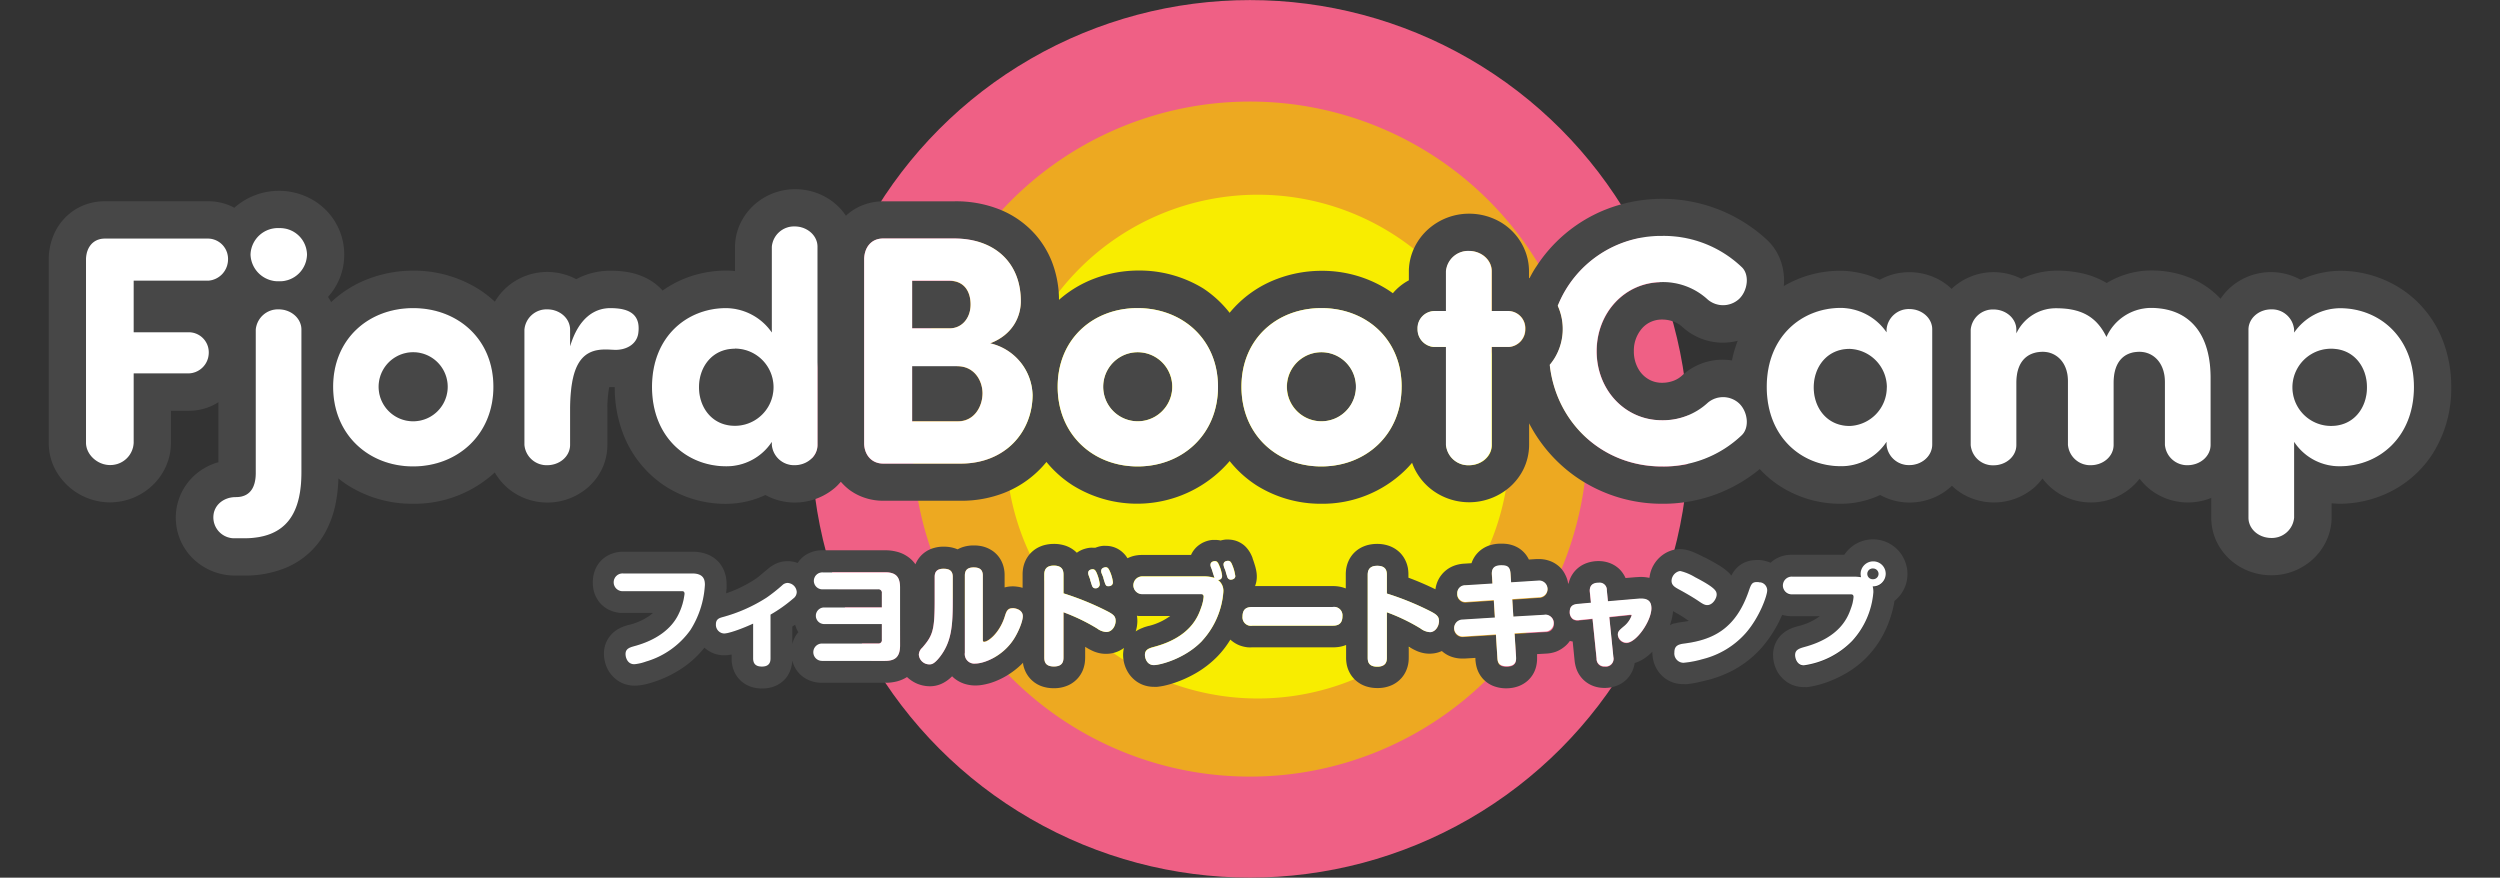 <svg id="materials" xmlns="http://www.w3.org/2000/svg" viewBox="0 0 615.37 216.04"><rect x="0" y="0" width="615.37" height="216.04" fill="#333333" stroke="none"/><defs><style>.cls-1{fill:#ef6085;}.cls-2{fill:#eda921;}.cls-3{fill:#f8ed00;}.cls-4{fill:#474747;}.cls-5{fill:#fff;}</style></defs><title>logo-lg</title><circle class="cls-1" cx="307.68" cy="108.02" r="108"/><path class="cls-2" d="M390.75,108A83.08,83.08,0,1,1,307.67,25h0A83.07,83.07,0,0,1,390.75,108Z"/><path class="cls-3" d="M371.58,109.93a62,62,0,1,1-62-62h0A62,62,0,0,1,371.58,109.93Z"/><path class="cls-4" d="M582.62,95.36c0,5-3.21,9.49-8.84,9.49a9.49,9.49,0,0,1,0-19C579.41,85.88,582.62,90.38,582.62,95.36Zm20.75-.08A30,30,0,0,1,598.59,112a26.52,26.52,0,0,1-12.37,10A27.92,27.92,0,0,1,576,124c-.7,0-1.39-.06-2.08-.12v3.84a13.76,13.76,0,0,1-1.47,5.77,14.31,14.31,0,0,1-3.36,4.35,15,15,0,0,1-10,3.76,15.29,15.29,0,0,1-7.77-2.1,14.32,14.32,0,0,1-5.66-6.1,13.57,13.57,0,0,1-1.36-5.95v-4.89a15.4,15.4,0,0,1-5.77,1.12,15.06,15.06,0,0,1-7.81-2.18,14.87,14.87,0,0,1-4.06-3.66,15.19,15.19,0,0,1-19.81,3.66,14.77,14.77,0,0,1-4.1-3.72,14.3,14.3,0,0,1-2,2.2,15.23,15.23,0,0,1-17.8,1.52,14.44,14.44,0,0,1-2.49-1.93L480,120a15.2,15.2,0,0,1-10,3.7,14.94,14.94,0,0,1-7.2-1.86A22.9,22.9,0,0,1,453.1,124a27.35,27.35,0,0,1-15-4.37,26,26,0,0,1-4.94-4.17A37.28,37.28,0,0,1,409.07,124a36.89,36.89,0,0,1-14.62-3,36.29,36.29,0,0,1-11.8-8.11,36.7,36.7,0,0,1-6.26-8.69v5.28a13.85,13.85,0,0,1-1.36,5.95,14.28,14.28,0,0,1-3.45,4.5,15.24,15.24,0,0,1-17.81,1.52,14.58,14.58,0,0,1-5.51-5.93,13.64,13.64,0,0,1-.68-1.61,24.83,24.83,0,0,1-2,2.12A29.16,29.16,0,0,1,325.27,124a29.66,29.66,0,0,1-15.95-4.51,27.43,27.43,0,0,1-6.64-6,30,30,0,0,1-38.59,6,27.33,27.33,0,0,1-6.51-5.78,25.33,25.33,0,0,1-10.26,7.55,28.89,28.89,0,0,1-10.83,2H217.37a14.18,14.18,0,0,1-4.36-.68,13.58,13.58,0,0,1-3.93-2,14.23,14.23,0,0,1-2.11-2A15,15,0,0,1,205.6,120a15.2,15.2,0,0,1-10,3.7,15,15,0,0,1-7.2-1.86,22.9,22.9,0,0,1-9.68,2.18,27.35,27.35,0,0,1-15-4.37A26.86,26.86,0,0,1,153.47,107a31.53,31.53,0,0,1-2.15-11.7c-.51,0-1,0-1.36,0a4.16,4.16,0,0,0-.08.43,29.7,29.7,0,0,0-.38,4.69v9.13a13.57,13.57,0,0,1-1.36,5.95,14,14,0,0,1-3.45,4.5,15.23,15.23,0,0,1-17.8,1.52,14.62,14.62,0,0,1-5.1-5.23A29.18,29.18,0,0,1,101.68,124a29.63,29.63,0,0,1-16-4.51c-.82-.53-1.61-1.11-2.38-1.72a38,38,0,0,1-.65,6,25,25,0,0,1-2.65,7.39,19.88,19.88,0,0,1-3.39,4.45,19.63,19.63,0,0,1-6.42,4.22,26.43,26.43,0,0,1-10.18,1.84H57.81a14.67,14.67,0,0,1-7.87-2.27A14.08,14.08,0,0,1,48,116.9a14.68,14.68,0,0,1,5.76-3.13V99a15.37,15.37,0,0,1-1.49.83,13.49,13.49,0,0,1-5.72,1.28H42.08V109a14.3,14.3,0,0,1-1.3,5.94,14.69,14.69,0,0,1-3.34,4.62A15.24,15.24,0,0,1,27,123.66a15.33,15.33,0,0,1-13.65-8.59A14,14,0,0,1,12,109V63.43a15.75,15.75,0,0,1,1.08-5.28,13.77,13.77,0,0,1,3.39-5,13.5,13.5,0,0,1,3.66-2.43,14,14,0,0,1,5.71-1.18H51.31A13.56,13.56,0,0,1,57,50.79c.23.1.45.23.68.35a16.57,16.57,0,0,1,19.73-1.68,15.59,15.59,0,0,1,6,6.91,15.42,15.42,0,0,1,1.32,6.29,15.4,15.4,0,0,1-4,10.43,13.54,13.54,0,0,1,.79,1.27,27.66,27.66,0,0,1,9.22-5.74,30.89,30.89,0,0,1,10.93-2,30.06,30.06,0,0,1,15.88,4.39,26.73,26.73,0,0,1,4.26,3.26,14.52,14.52,0,0,1,2.91-3.56,15.11,15.11,0,0,1,10-3.77,15.43,15.43,0,0,1,7.13,1.78,16.85,16.85,0,0,1,2.43-1.08,17.82,17.82,0,0,1,6-1,24.49,24.49,0,0,1,4,.3,16.46,16.46,0,0,1,5,1.62,13.59,13.59,0,0,1,3.61,2.72l.2.25a26.18,26.18,0,0,1,5.51-3,27.79,27.79,0,0,1,10.24-1.93,18.88,18.88,0,0,1,2.08.13V60.46a13.8,13.8,0,0,1,1.47-5.78,14.56,14.56,0,0,1,3.36-4.35,15.08,15.08,0,0,1,10-3.76,15.34,15.34,0,0,1,7.78,2.11,14.4,14.4,0,0,1,4.69,4.42,13,13,0,0,1,3.59-2.37,13.94,13.94,0,0,1,5.7-1.18h17.52a29,29,0,0,1,11,2,23.25,23.25,0,0,1,9,6.39,23,23,0,0,1,3.84,6.35,26.14,26.14,0,0,1,1.8,9.52,28.1,28.1,0,0,1,8.66-5.22,31,31,0,0,1,10.94-2,30.09,30.09,0,0,1,15.88,4.39A27.32,27.32,0,0,1,302.67,77a27.62,27.62,0,0,1,11.67-8.34,30.89,30.89,0,0,1,10.93-2,30.12,30.12,0,0,1,15.89,4.39c.57.35,1.14.73,1.69,1.13A13.22,13.22,0,0,1,346.79,69V66.49a13.76,13.76,0,0,1,1.47-5.78,14.56,14.56,0,0,1,3.36-4.35,15.08,15.08,0,0,1,10-3.76,15.29,15.29,0,0,1,7.77,2.1A14.31,14.31,0,0,1,375,60.81a13.78,13.78,0,0,1,1.36,6v1.62l.13.05c.52-1,1.07-2,1.68-2.88a36.35,36.35,0,0,1,16.25-13.69A38,38,0,0,1,434.9,59h0l0,0,.13.12h0a13.1,13.1,0,0,1,3.2,4.84,14.48,14.48,0,0,1,.91,5.07c0,.47,0,.93-.08,1.39a27.42,27.42,0,0,1,14-3.77,19.69,19.69,0,0,1,3,.23,23.57,23.57,0,0,1,3.4.74,24.47,24.47,0,0,1,3.24,1.24A15,15,0,0,1,470,67a15.4,15.4,0,0,1,7.77,2.11,14.38,14.38,0,0,1,2.62,2l.36-.35a15.09,15.09,0,0,1,10-3.77,15.33,15.33,0,0,1,6.82,1.63,20.27,20.27,0,0,1,8.61-2,28.23,28.23,0,0,1,6.73.75,20.85,20.85,0,0,1,5.65,2.29A21.5,21.5,0,0,1,525,67.08a20,20,0,0,1,4.41-.5A25.07,25.07,0,0,1,540,68.78a21.4,21.4,0,0,1,6.59,4.76,14.34,14.34,0,0,1,2.5-2.86,15.1,15.1,0,0,1,17.22-1.81,23.53,23.53,0,0,1,5.59-1.8,21.54,21.54,0,0,1,4.05-.41A27.59,27.59,0,0,1,590.89,71,26.61,26.61,0,0,1,601.2,83.58,31.38,31.38,0,0,1,603.37,95.28ZM56.13,63.94a5,5,0,0,0-4.82-5.22H25.84c-3,0-4.59,2.25-4.67,5V109c0,2.9,2.82,5.47,5.87,5.47A5.73,5.73,0,0,0,32.91,109V91.91H46.57a5.1,5.1,0,0,0,4.82-5.06,4.94,4.94,0,0,0-4.82-5.07H32.91V69.09h18.4A5.24,5.24,0,0,0,56.13,63.94ZM74.2,81.14c0-2.81-2.57-5-5.62-5a5.49,5.49,0,0,0-5.63,5v35.28c0,2.65-.8,5.94-4.9,5.94h-.24c-2.81.08-5.3,2-5.3,5a5.16,5.16,0,0,0,5.3,5.14h2.25c10.61,0,14.14-6.35,14.14-16.31Zm1.37-18.48a6.63,6.63,0,0,0-6.91-6.51,6.75,6.75,0,0,0-7,6.51,6.82,6.82,0,0,0,7,6.59A6.7,6.7,0,0,0,75.57,62.66ZM121.45,95.2c0-11.81-8.84-19.36-19.77-19.36S82,83.39,82,95.2s8.76,19.61,19.69,19.61S121.45,107,121.45,95.2Zm28.76-19.36c-3.86,0-7.79,2.41-9.88,9.4v-4.1c0-2.81-2.57-5-5.63-5a5.48,5.48,0,0,0-5.62,5v28.37a5.48,5.48,0,0,0,5.62,5c3.06,0,5.63-2.17,5.63-5v-9.24c.16-9.41,2.25-14.23,8.52-14.23.72,0,1.92.08,2.73.08,2.49,0,5.14-1.28,5.54-4.1C157.85,76.72,153.91,75.84,150.21,75.84Zm51-15.11c0-2.81-2.57-5-5.62-5a5.49,5.49,0,0,0-5.63,5V81.86a13.89,13.89,0,0,0-11.25-6c-9.56,0-18.24,7-18.24,19.44s8.68,19.53,18.24,19.53a13.31,13.31,0,0,0,11.25-6v.73a5.49,5.49,0,0,0,5.63,5c3,0,5.62-2.17,5.62-5Zm52.94,36.4a13.43,13.43,0,0,0-10.44-12.61c5.7-2.17,7.55-6.76,7.55-10.37,0-9.48-6.43-15.43-16.39-15.43H217.37c-3,0-4.58,2.25-4.66,5v45.4c0,2.66,1.69,5,4.66,5h19.12C247.5,114.09,254.17,106.29,254.17,97.13Zm45.64-1.93c0-11.81-8.84-19.36-19.77-19.36s-19.69,7.55-19.69,19.36,8.76,19.61,19.69,19.61S299.81,107,299.81,95.2Zm45.23,0c0-11.81-8.84-19.36-19.77-19.36s-19.68,7.55-19.68,19.36,8.75,19.61,19.68,19.61S345,107,345,95.2ZM375.49,81a4.23,4.23,0,0,0-4-4.42h-4.26v-9.8c0-2.82-2.57-5-5.62-5a5.49,5.49,0,0,0-5.63,5v9.8h-3a4.23,4.23,0,0,0-4,4.42,4.34,4.34,0,0,0,4,4.42h3v24.11a5.49,5.49,0,0,0,5.63,5c3.05,0,5.62-2.17,5.62-5V85.4h4.26A4.34,4.34,0,0,0,375.49,81ZM428,73.75c2.25-2,2.81-6.11.72-8a27.84,27.84,0,0,0-19.61-7.63,27.37,27.37,0,0,0-25.64,17.19,13.84,13.84,0,0,1-.8,12.92,14,14,0,0,1-1.17,1.61c1.56,14.15,12.92,25,27.61,25a27.84,27.84,0,0,0,19.61-7.63c2.09-1.93,1.53-6-.72-8a5.84,5.84,0,0,0-7.56-.08,16.27,16.27,0,0,1-11.33,4.34c-9.16,0-16.07-7.55-16.07-17s6.91-17,16.07-17a16.27,16.27,0,0,1,11.33,4.34A5.84,5.84,0,0,0,428,73.75Zm-3.87,10.6a14.76,14.76,0,0,1-9.75-3.64l-.24-.21A6.31,6.31,0,0,0,412,79.18a8,8,0,0,0-2.94-.52,6.55,6.55,0,0,0-2.67.55,6.37,6.37,0,0,0-2.11,1.51,8.28,8.28,0,0,0-2.11,5.72,8.58,8.58,0,0,0,1.26,4.62,6.79,6.79,0,0,0,3,2.62,6.55,6.55,0,0,0,2.67.54A8,8,0,0,0,412,93.7a6.45,6.45,0,0,0,2.09-1.31l.24-.22a14.75,14.75,0,0,1,9.75-3.63,15.26,15.26,0,0,1,2.24.18,29.27,29.27,0,0,1,1.41-4.83A15.15,15.15,0,0,1,424.09,84.35Zm51.51-3.21c0-2.81-2.57-5-5.62-5a5.49,5.49,0,0,0-5.63,5v.72a13.89,13.89,0,0,0-11.25-6c-9.56,0-18.24,7-18.24,19.44s8.68,19.53,18.24,19.53a13.31,13.31,0,0,0,11.25-6v.73a5.49,5.49,0,0,0,5.63,5c3,0,5.62-2.17,5.62-5Zm68.54,11.65c-.08-11.33-5.79-17-14.71-17a12.1,12.1,0,0,0-10.93,7.15c-2.49-5.15-6.42-7.07-12.37-7.07a10.73,10.73,0,0,0-9.8,6.18v-.88c0-2.81-2.58-5-5.63-5a5.48,5.48,0,0,0-5.62,5v28.37a5.48,5.48,0,0,0,5.62,5c3.05,0,5.63-2.17,5.63-5V94.24c0-5.71,3.13-7.64,6.51-7.64,3.21,0,6.18,2.5,6.18,7.24v15.67a5.49,5.49,0,0,0,5.63,5c3.05,0,5.62-2.17,5.62-5V94.24c0-5.47,2.81-7.64,6.35-7.64,3.3,0,6.27,2.58,6.27,7.48v15.43a5.48,5.48,0,0,0,5.62,5c3.06,0,5.63-2.17,5.63-5Zm50.05,2.49c0-12.45-8.68-19.44-18.24-19.44a13.89,13.89,0,0,0-11.25,6v-.72a5.49,5.49,0,0,0-5.63-5c-3.05,0-5.62,2.17-5.62,5v46.29c0,2.81,2.57,5,5.62,5a5.49,5.49,0,0,0,5.63-5V108.78a13.31,13.31,0,0,0,11.25,6C585.51,114.81,594.19,107.74,594.19,95.28Zm-138.92-9.4c-5.62,0-8.84,4.5-8.84,9.48s3.22,9.49,8.84,9.49a9.49,9.49,0,0,0,0-19ZM333.79,95.2a8.48,8.48,0,1,1-17,0,8.48,8.48,0,1,1,17,0ZM325,95.09l-.11-.17.11.17Zm-36.47.11a8.48,8.48,0,1,1-17,0,8.48,8.48,0,1,1,17,0Zm-8.76-.11-.11-.17.11.17Zm-44.19-5H224.52v13.58h11.33c3.94,0,6-3.62,6-6.91C241.8,93.68,239.79,90.14,235.61,90.14ZM238.91,75c0-3.45-1.77-5.86-5.23-5.86h-9.16V80.82h9.24C236.82,80.82,238.91,78.25,238.91,75ZM101.68,86.68a8.31,8.31,0,0,0-8.44,8.52,8.48,8.48,0,1,0,17,0A8.33,8.33,0,0,0,101.68,86.68Zm79.22-.8c-5.62,0-8.84,4.5-8.84,9.48s3.22,9.49,8.84,9.49a9.49,9.49,0,0,0,0-19ZM461.07,140a1.32,1.32,0,1,0,0,2.63,1.32,1.32,0,1,0,0-2.63Zm7.78-2a8.45,8.45,0,0,1-.7,7.91,8.58,8.58,0,0,1-1.83,2c-.06.36-.12.73-.2,1.11a25.38,25.38,0,0,1-1.08,3.81,25.06,25.06,0,0,1-5.24,8.64,23.73,23.73,0,0,1-5.44,4.28,28,28,0,0,1-5.2,2.36,22.54,22.54,0,0,1-2.87.78c-.52.11-1,.18-1.43.23s-.58,0-.86,0a7.4,7.4,0,0,1-3-.61,7.31,7.31,0,0,1-2.31-1.62,7.88,7.88,0,0,1-1-1.25,8.31,8.31,0,0,1-.75-1.56,8.79,8.79,0,0,1-.44-1.82,8.64,8.64,0,0,1-.06-1,7,7,0,0,1,.51-2.72,6.72,6.72,0,0,1,1.68-2.42,7.42,7.42,0,0,1,1.29-.95,9,9,0,0,1,1.43-.66,14,14,0,0,1,1.36-.41,14.83,14.83,0,0,0,5.25-2.43h-7.3a7.71,7.71,0,0,1-.84-.08,6.77,6.77,0,0,1-1.14-.25c-.06.15-.12.29-.19.43a31,31,0,0,1-4.76,7.54,25.35,25.35,0,0,1-7.2,5.71,29.24,29.24,0,0,1-6,2.33l-.07,0c-1,.26-2.44.62-3.86.87-.52.08-.95.14-1.36.18s-.62,0-.93,0a7.59,7.59,0,0,1-3.16-.67,7.18,7.18,0,0,1-2.51-1.89,7.38,7.38,0,0,1-1-1.47,7.94,7.94,0,0,1-.68-1.82,8.94,8.94,0,0,1-.24-2.07v-.06a12.56,12.56,0,0,1-2.17,1.78,8.9,8.9,0,0,1-2.18,1l-.06.37a7.16,7.16,0,0,1-.76,2.09,6.61,6.61,0,0,1-1.11,1.51,6.85,6.85,0,0,1-2.23,1.52,8.07,8.07,0,0,1-3.26.64,7.73,7.73,0,0,1-2.66-.44,7,7,0,0,1-2.5-1.53,7.07,7.07,0,0,1-1.89-3.13,9.33,9.33,0,0,1-.32-1.65l-.47-4.69c-.24,0-.47-.08-.69-.13-.12.18-.25.34-.38.5a6.88,6.88,0,0,1-1.32,1.21,7.16,7.16,0,0,1-1.89,1,8.4,8.4,0,0,1-2.21.41l-2.27.13,0,.35c0,.17,0,.42,0,.75a7.93,7.93,0,0,1-.16,1.61,6.85,6.85,0,0,1-2.14,3.82,7.28,7.28,0,0,1-2.31,1.38,8.94,8.94,0,0,1-3.09.51A8.67,8.67,0,0,1,368,169a6.81,6.81,0,0,1-4-3.4,7.28,7.28,0,0,1-.66-1.94,10.5,10.5,0,0,1-.17-1.33v-.08l0-.31-2.66.16-.57,0a7.92,7.92,0,0,1-2.65-.44,7,7,0,0,1-2.38-1.41,7.28,7.28,0,0,1-3,.65,7.66,7.66,0,0,1-1.59-.16,8.4,8.4,0,0,1-1.43-.44,13.37,13.37,0,0,1-1.91-1l-.22-.13v2.58a10.51,10.51,0,0,1-.06,1.2,7.54,7.54,0,0,1-.58,2.13,6.81,6.81,0,0,1-1.06,1.71,7,7,0,0,1-2.41,1.83,8.35,8.35,0,0,1-3.59.74,8.87,8.87,0,0,1-2.93-.46,7.19,7.19,0,0,1-2.82-1.8,6.9,6.9,0,0,1-1.2-1.72,7.16,7.16,0,0,1-.65-2,9.2,9.2,0,0,1-.12-1.62v-3a7.83,7.83,0,0,1-1.71.47,9.76,9.76,0,0,1-1.59.11H308.24a10.14,10.14,0,0,1-1.08,0,8.19,8.19,0,0,1-2.07-.49,7.11,7.11,0,0,1-1.75-1,6.26,6.26,0,0,1-.49-.41,23,23,0,0,1-3.05,4,24.58,24.58,0,0,1-5.43,4.25,29.29,29.29,0,0,1-5.19,2.36,25,25,0,0,1-2.87.79c-.54.1-1,.17-1.45.22a8.71,8.71,0,0,1-.87,0,7.47,7.47,0,0,1-2.94-.6,7.23,7.23,0,0,1-2.31-1.59,7.4,7.4,0,0,1-1-1.25,8.38,8.38,0,0,1-.77-1.56,8.81,8.81,0,0,1-.45-1.82,9,9,0,0,1-.07-1,7.23,7.23,0,0,1,.21-1.75,7.33,7.33,0,0,1-4.41,1.45,7.66,7.66,0,0,1-1.59-.16,8.69,8.69,0,0,1-1.43-.44,14.47,14.47,0,0,1-1.91-1l-.21-.13v2.58a11.08,11.08,0,0,1-.07,1.2,7.87,7.87,0,0,1-.57,2.13,7.14,7.14,0,0,1-1.07,1.71,7,7,0,0,1-2.41,1.83,8.32,8.32,0,0,1-3.59.74,8.77,8.77,0,0,1-2.92-.46,7,7,0,0,1-4-3.52,7.49,7.49,0,0,1-.65-2l0-.3a18.88,18.88,0,0,1-2.27,2,19.31,19.31,0,0,1-4.68,2.62,15.64,15.64,0,0,1-3,.83,10,10,0,0,1-1.76.16,8.65,8.65,0,0,1-3-.51,7.55,7.55,0,0,1-2.71-1.7l-.05-.06-.43.41a8.26,8.26,0,0,1-2.07,1.39,6.82,6.82,0,0,1-3.05.66,8.11,8.11,0,0,1-3-.61,8.5,8.5,0,0,1-2.55-1.66,8.55,8.55,0,0,1-2.51,1.08,11.17,11.17,0,0,1-2.88.33H202.33a8.67,8.67,0,0,1-1.7-.16,7.53,7.53,0,0,1-2.1-.76,6.93,6.93,0,0,1-1.49-1.06,7.1,7.1,0,0,1-1.57-2.19,7.89,7.89,0,0,1-.46-1.29,7.83,7.83,0,0,1-.22,1.54,7.39,7.39,0,0,1-1,2.32,6.93,6.93,0,0,1-3.46,2.58,8.31,8.31,0,0,1-2.73.43,8.94,8.94,0,0,1-1.83-.18,7.43,7.43,0,0,1-2.21-.83,6.86,6.86,0,0,1-2.91-3.36,7.63,7.63,0,0,1-.56-3v-1l-.37.07a7.86,7.86,0,0,1-1.46.13,7.12,7.12,0,0,1-4.86-1.88,24.31,24.31,0,0,1-5.74,5.22,28,28,0,0,1-7,3.3c-.22.07-.61.19-1.09.32a15.74,15.74,0,0,1-1.76.38,10.26,10.26,0,0,1-1.6.13,7.44,7.44,0,0,1-3-.61,7.22,7.22,0,0,1-2.34-1.65,7.61,7.61,0,0,1-1-1.27,8.45,8.45,0,0,1-1.15-3.36,7.69,7.69,0,0,1-.06-.95,7.3,7.3,0,0,1,.52-2.74,7,7,0,0,1,3-3.36,8.92,8.92,0,0,1,1.41-.65c.48-.17.9-.29,1.23-.38l.08,0a15.29,15.29,0,0,0,5-2.25,9.74,9.74,0,0,0,.83-.68h-7.72c-.29,0-.56,0-.84-.07a7.67,7.67,0,0,1-2.49-.81,7,7,0,0,1-1.93-1.51,7.28,7.28,0,0,1-1.63-3.2,9.16,9.16,0,0,1-.2-1.91,8.22,8.22,0,0,1,.57-3.1,6.93,6.93,0,0,1,3.63-3.78,7.74,7.74,0,0,1,1.88-.57,8.8,8.8,0,0,1,1.48-.11h17a10.2,10.2,0,0,1,3.27.5,7.62,7.62,0,0,1,3,1.88A7.38,7.38,0,0,1,178,140a7.88,7.88,0,0,1,.72,2.23,9.5,9.5,0,0,1,.13,1.69v.39c0,.09,0,.2,0,.33,0,.32-.05.66-.08,1,0,.14,0,.28-.05.41.52-.18,1.08-.38,1.68-.62a31.53,31.53,0,0,0,5.46-2.85l.34-.23.43-.33,1.81-1.5.71-.59a7.87,7.87,0,0,1,1.64-1.08,6.93,6.93,0,0,1,2-.64,7.2,7.2,0,0,1,1.05-.08,7.31,7.31,0,0,1,2.26.36l.25.08a7.42,7.42,0,0,1,.78-1,6.71,6.71,0,0,1,1.46-1.13,7.57,7.57,0,0,1,1.81-.74,7.42,7.42,0,0,1,1.69-.25h15.71a11.18,11.18,0,0,1,2.81.32,8.16,8.16,0,0,1,3,1.38,7.4,7.4,0,0,1,1.67,1.68l.05.07a7.4,7.4,0,0,1,.39-.8,6.87,6.87,0,0,1,3.5-3,8.42,8.42,0,0,1,3.07-.54,9.25,9.25,0,0,1,1.94.19,8,8,0,0,1,1.48.47,8,8,0,0,1,1.11-.5,8.53,8.53,0,0,1,2.88-.46,9.26,9.26,0,0,1,1.86.17,7.43,7.43,0,0,1,2.25.85,6.52,6.52,0,0,1,1.52,1.18,6.74,6.74,0,0,1,1.42,2.22,7.77,7.77,0,0,1,.53,2.92v3c.22-.06.43-.11.65-.15a7.82,7.82,0,0,1,1.39-.12,7.15,7.15,0,0,1,.9.06,9.43,9.43,0,0,1,1,.17l.49.13V141.5a9.5,9.5,0,0,1,.07-1.23,7.56,7.56,0,0,1,.61-2.19,7,7,0,0,1,3.63-3.54,7.54,7.54,0,0,1,1.61-.49,9.27,9.27,0,0,1,1.78-.17,8.87,8.87,0,0,1,2.93.47,7.19,7.19,0,0,1,2.72,1.71,6.36,6.36,0,0,1,.87-.54,6.56,6.56,0,0,1,1.26-.48,6.8,6.8,0,0,1,1.21-.22,5.72,5.72,0,0,1,.59,0l.65,0c.17-.07.35-.13.54-.19a6.3,6.3,0,0,1,1.29-.27,5.85,5.85,0,0,1,.73,0,6.09,6.09,0,0,1,4.09,1.56,6.53,6.53,0,0,1,.84.9c.16.22.29.41.4.59l.17-.08a7.45,7.45,0,0,1,1.89-.6,8.75,8.75,0,0,1,1.58-.13h12l.1-.22a6.17,6.17,0,0,1,1.58-2,7.05,7.05,0,0,1,1.1-.74,7.47,7.47,0,0,1,1.24-.5,6.57,6.57,0,0,1,1.25-.24c.23,0,.42,0,.66,0a6.3,6.3,0,0,1,1.3.13l.1,0a7.09,7.09,0,0,1,1.22-.22l.58,0h0a6.38,6.38,0,0,1,2,.33,6.19,6.19,0,0,1,2.06,1.2,6.79,6.79,0,0,1,.89,1,7.43,7.43,0,0,1,.65,1.06c.19.38.32.7.43,1l0,.08c.13.35.25.67.35,1s.26.78.39,1.32a11,11,0,0,1,.23,1.17,7.31,7.31,0,0,1,.06.95,6.38,6.38,0,0,1-.16,1.45,7,7,0,0,1-.27.89h19.08a10.17,10.17,0,0,1,1.07.05,8,8,0,0,1,2.08.5l.1,0V141.5a9.5,9.5,0,0,1,.07-1.23,7.65,7.65,0,0,1,.61-2.19,7.19,7.19,0,0,1,1.12-1.74,7.06,7.06,0,0,1,2.51-1.8,7.63,7.63,0,0,1,1.6-.49,9.45,9.45,0,0,1,1.79-.17,8.77,8.77,0,0,1,2.92.47,7.22,7.22,0,0,1,2.81,1.78,7.13,7.13,0,0,1,1.19,1.7,7.34,7.34,0,0,1,.67,2,9.25,9.25,0,0,1,.13,1.67v.7c2,.74,4,1.59,6,2.54l.65.31a7.55,7.55,0,0,1,.28-1.27,7.07,7.07,0,0,1,1.26-2.34,7,7,0,0,1,1.27-1.22,7.27,7.27,0,0,1,1.87-1,8.46,8.46,0,0,1,2.3-.47l1.9-.12a6.87,6.87,0,0,1,2.07-3.07,7.2,7.2,0,0,1,2.26-1.28,8.89,8.89,0,0,1,2.94-.46,10.37,10.37,0,0,1,1.47.08,7.7,7.7,0,0,1,2.23.66,6.68,6.68,0,0,1,1.7,1.17,6.76,6.76,0,0,1,1.45,2l1.85-.12.61,0a7.82,7.82,0,0,1,2.92.55,7.18,7.18,0,0,1,2.56,1.77,6.81,6.81,0,0,1,1,1.5,7.45,7.45,0,0,1,.66,1.82c0,.14.06.28.08.42l.08,0c0-.13.06-.25.1-.37a6.83,6.83,0,0,1,2.43-3.64,7.06,7.06,0,0,1,2.12-1.12,8.57,8.57,0,0,1,2.72-.43,7.88,7.88,0,0,1,2.65.44,6.94,6.94,0,0,1,2.53,1.56,7,7,0,0,1,1.48,2.17l2.63-.22c.38,0,.74-.05,1.1-.05a10,10,0,0,1,2,.2l.17,0a7.82,7.82,0,0,1,.94-3,8,8,0,0,1,2.22-2.55,7.78,7.78,0,0,1,2.13-1.13,6.94,6.94,0,0,1,2.25-.37h0a7.13,7.13,0,0,1,1.49.18,7.86,7.86,0,0,1,1,.28,13.9,13.9,0,0,1,1.47.59c.81.37,1.56.77,2.06,1l.05,0c1.35.7,2.38,1.27,3.23,1.78a16.21,16.21,0,0,1,2.36,1.68,8.58,8.58,0,0,1,.95,1l.09-.18a7.05,7.05,0,0,1,.71-1.09,6.5,6.5,0,0,1,1.72-1.55,6.4,6.4,0,0,1,1.24-.59,6.27,6.27,0,0,1,1.31-.32,7.81,7.81,0,0,1,1.23-.09c.13,0,.4,0,.72,0a7.54,7.54,0,0,1,1.42.25,8.9,8.9,0,0,1,1.21.42l.21-.19a7.25,7.25,0,0,1,1.66-1.07,7.56,7.56,0,0,1,1.89-.59,8.88,8.88,0,0,1,1.54-.12h12.86l.05-.07A8.45,8.45,0,0,1,468.85,138Zm-295.34,6c0-1-.06-2.85-3.12-2.85h-17a2.19,2.19,0,1,0,0,4.37h14.38c.33,0,.72,0,.72.66a15.12,15.12,0,0,1-1.47,5c-1.74,3.65-5.5,6.39-10.76,7.83-1.3.36-2.29.66-2.29,2,0,.69.39,2.49,2.16,2.49a11.28,11.28,0,0,0,2.82-.58,20.49,20.49,0,0,0,10.95-7.77A23.1,23.1,0,0,0,173.51,144Zm21.75,3.35a2,2,0,0,0,.86-1.61,2.36,2.36,0,0,0-2.3-2.24,1.89,1.89,0,0,0-1.29.58,41.33,41.33,0,0,1-3.79,3,38.62,38.62,0,0,1-11,4.86c-.66.2-1.52.45-1.52,1.72a2.13,2.13,0,0,0,2,2.29c1.22,0,4.59-1.24,7.16-2.43v8.57c0,1.52.91,2,2.16,2,1.57,0,2.13-.8,2.13-2V151.29A35.89,35.89,0,0,0,195.26,147.34Zm1.25,8.26a7,7,0,0,1-.79-1.84l-.69.46v4.26a9.43,9.43,0,0,1,.29-.9A7.15,7.15,0,0,1,196.51,155.6Zm25-11c0-2.6-1-3.79-3.76-3.79H202.56a2.09,2.09,0,1,0,0,4.17h13.6a.83.83,0,0,1,.91.94v3.57H202.86a2,2,0,1,0,0,4.09h14.21v3.87a.81.81,0,0,1-.91.92H202.33a2.14,2.14,0,1,0,0,4.28h15.46c2.3,0,3.76-.74,3.76-3.79Zm13-2.63c0-1.47-.8-2-2.27-2-1.88,0-2.18,1.05-2.18,2v5.81c0,7.3-.44,8.62-3.07,11.64a2.45,2.45,0,0,0-.83,1.71,2.59,2.59,0,0,0,2.6,2.38c.47,0,1.13,0,2.57-1.83,2.9-3.73,3.18-7.74,3.18-13.71Zm17.23,9.68c0-1.72-2-2-2.46-2-1.3,0-1.58.78-2,2.16-1.27,3.93-4,6.11-5.06,6.11-.31,0-.31-.3-.31-.66V141.67c0-1.5-.85-2-2.24-2-1.77,0-2.18.91-2.18,2v19a2.34,2.34,0,0,0,2.6,2.66c2.07,0,6.58-1.69,9.34-5.84C250.56,155.82,251.75,153,251.75,151.68Zm19.34-11.12a1.52,1.52,0,0,0,.06.5c.05.16.41,1,.47,1.24.55,1.83.61,2,1.27,2,.08,0,1.08,0,1.08-1a9.33,9.33,0,0,0-.69-2.51c-.33-.8-.58-1.16-1.11-1.16C271.92,139.68,271.09,139.81,271.09,140.56Zm-3.2.47a1.75,1.75,0,0,0,.08.53c0,.16.36,1,.41,1.21s.31,1,.42,1.33c.22.64.58.72.88.72a1,1,0,0,0,1.05-1,9.61,9.61,0,0,0-.66-2.54c-.3-.78-.58-1.16-1.1-1.16C268.77,140.15,267.89,140.23,267.89,141Zm6.72,11.84c0-1.11-.53-1.64-2.33-2.55a69.56,69.56,0,0,0-10.5-4.26v-4.53c0-.89-.11-2.3-2.38-2.3s-2.35,1.52-2.35,2.3v20.24c0,.88.08,2.29,2.38,2.29s2.35-1.49,2.35-2.29V150.71a46.37,46.37,0,0,1,8.29,4,4.15,4.15,0,0,0,2.21.85C273.78,155.6,274.61,154.05,274.61,152.87Zm6.82,1.62c.49-.17.91-.29,1.26-.39h.06a15,15,0,0,0,5.3-2.45h-7.36c-.28,0-.55,0-.83-.08h0a8.2,8.2,0,0,1,.11,1.32,8.49,8.49,0,0,1-.41,2.54l.46-.28A8.39,8.39,0,0,1,281.43,154.49Zm19.72-8.76a3.28,3.28,0,0,0-1.35-3c.74,0,1.05-.42,1.05-1a8.84,8.84,0,0,0-.67-2.46c-.33-.83-.58-1.16-1.1-1.16-.22,0-1.08.11-1.08.88a1.51,1.51,0,0,0,.11.61,9.8,9.8,0,0,1,.44,1.27c.06.17.42,1.3.44,1.38a8.15,8.15,0,0,0-2.46-.38H281.16a2.18,2.18,0,1,0,0,4.36h14.38c.33,0,.74,0,.74.67a10.68,10.68,0,0,1-.66,2.76c-.75,2.16-2.65,7.17-11.47,9.54-1.33.36-2.33.67-2.33,2,0,.72.45,2.49,2.19,2.49,1.52,0,7.71-1.57,11.92-6A20,20,0,0,0,301.15,145.73Zm2.93-4a9.93,9.93,0,0,0-.69-2.54c-.3-.77-.52-1.13-1.1-1.13-.2,0-1.08.08-1.08.88a1.37,1.37,0,0,0,.08.47c0,.2.39,1,.44,1.25s.36,1.24.44,1.46a.9.9,0,0,0,.83.58C303.09,142.66,304.08,142.66,304.08,141.69Zm26.38,10a2.07,2.07,0,0,0-2.43-2.27H308.29c-1,0-2.44.14-2.44,2.32a2.08,2.08,0,0,0,2.44,2.27H328C328.91,154,330.46,153.89,330.46,151.65Zm23.77,1.22c0-1.11-.52-1.64-2.32-2.55a69.36,69.36,0,0,0-10.51-4.26v-4.53c0-.89-.11-2.3-2.37-2.3s-2.35,1.52-2.35,2.3v20.24c0,.88.08,2.29,2.37,2.29s2.35-1.49,2.35-2.29V150.71a46.46,46.46,0,0,1,8.3,4,4.15,4.15,0,0,0,2.21.85C353.4,155.6,354.23,154.05,354.23,152.87Zm28.26.63a1.92,1.92,0,0,0-2.29-2.1l-7.69.44-.27-4.28,6.58-.45a2.07,2.07,0,1,0-.25-4.12l-6.61.42-.14-2.13c-.11-1.88-1-2.07-2.29-2.07-2.16,0-2.38,1.21-2.3,2.35l.14,2.15-6.66.42a1.91,1.91,0,0,0-2,2,2,2,0,0,0,2.32,2.11l6.67-.45.27,4.29-8,.5a2.09,2.09,0,1,0,.25,4.17l8-.5.36,5.65c.05.91.14,2.18,2.27,2.18,2.46,0,2.37-1.55,2.32-2.43l-.36-5.67,7.66-.44A1.91,1.91,0,0,0,382.49,153.5Zm24-3.79c0-2-1.27-2.48-3.2-2.32l-7.5.64-.27-2.71a1.77,1.77,0,0,0-2-1.86c-1.79,0-2.32,1-2.18,2.3l.27,2.63-3.31.3c-.83.08-1.91.33-1.91,1.94a2.12,2.12,0,0,0,.74,1.74,2.17,2.17,0,0,0,1.58.3l3.29-.33,1,9.79a1.85,1.85,0,0,0,2,1.93,1.9,1.9,0,0,0,2.13-2.32l-1-9.84,5.08-.53c.31,0,.42,0,.42.14a6,6,0,0,1-1.88,2.66c-1.19,1-1.52,1.32-1.52,2.07a2.16,2.16,0,0,0,2.13,2C402.79,158.23,406.49,152.81,406.49,149.71Zm4.95-6.77c0,1.16.91,1.63,1.66,2,1.08.58,3.37,1.85,5.06,3,1.19.83,1.58.94,2.1.94,1.33,0,2.3-1.66,2.3-2.57s-.39-1.74-5.34-4.31a12.91,12.91,0,0,0-3.57-1.5,1.46,1.46,0,0,0-.52.09A2.58,2.58,0,0,0,411.44,142.94Zm.76,10.47a13.54,13.54,0,0,1,1.76-.35c.63-.08,1.21-.17,1.76-.28l-.6-.4c-.6-.42-1.46-1-2.41-1.51l-.89-.51a11.84,11.84,0,0,1-.42,2.37c-.1.36-.22.72-.35,1.09A7,7,0,0,1,412.2,153.41Zm22.85-8.12a2,2,0,0,0-1.79-2,2.57,2.57,0,0,0-.75-.09c-1.24,0-1.44.56-2.05,2.33-3.2,9.18-8.73,11.89-15.81,12.8-1.47.19-2.46.52-2.46,2.18a2.3,2.3,0,0,0,2.24,2.57,25.2,25.2,0,0,0,4.75-.91,20.9,20.9,0,0,0,10.59-6.41C433.17,151.9,435.05,146.59,435.05,145.29Zm29.12-4a3.06,3.06,0,0,0-3.07-3,3.11,3.11,0,0,0-3.12,3.1,3.81,3.81,0,0,0,.11.8,12.38,12.38,0,0,0-1.63-.14H441.19a2.19,2.19,0,1,0,0,4.37h14.33c.33,0,.72,0,.72.66a10,10,0,0,1-.64,2.77c-.8,2.38-2.82,7.19-11.42,9.51-1.36.36-2.32.69-2.32,2,0,.75.44,2.52,2.15,2.52a20.63,20.63,0,0,0,11.89-6,20.09,20.09,0,0,0,5.23-12,5.27,5.27,0,0,0-.17-1.43A3.13,3.13,0,0,0,464.17,141.25Z"/><path class="cls-5" d="M221.55,144.63v14.26c0,3.05-1.46,3.79-3.76,3.79H202.33a2.14,2.14,0,1,1,0-4.28h13.83a.81.81,0,0,0,.91-.92v-3.87H202.86a2,2,0,1,1,0-4.09h14.21V146a.83.83,0,0,0-.91-.94h-13.6a2.09,2.09,0,1,1,0-4.17h15.23C220.56,140.84,221.55,142,221.55,144.63Zm187.52-29.82a27.84,27.84,0,0,0,19.61-7.63c2.09-1.93,1.53-6-.72-8a5.84,5.84,0,0,0-7.56-.08,16.27,16.27,0,0,1-11.33,4.34c-9.16,0-16.07-7.55-16.07-17s6.91-17,16.07-17a16.27,16.27,0,0,1,11.33,4.34,5.84,5.84,0,0,0,7.56-.08c2.25-2,2.81-6.11.72-8a27.84,27.84,0,0,0-19.61-7.63,27.37,27.37,0,0,0-25.64,17.19,13.84,13.84,0,0,1-.8,12.92,14,14,0,0,1-1.17,1.61C383,104,394.38,114.81,409.07,114.81ZM196.12,145.73a2.36,2.36,0,0,0-2.3-2.24,1.89,1.89,0,0,0-1.29.58,41.33,41.33,0,0,1-3.79,3,38.62,38.62,0,0,1-11,4.86c-.66.2-1.52.45-1.52,1.72a2.13,2.13,0,0,0,2,2.29c1.22,0,4.59-1.24,7.16-2.43v8.57c0,1.52.91,2,2.16,2,1.57,0,2.13-.8,2.13-2V151.29a35.89,35.89,0,0,0,5.58-3.95A2,2,0,0,0,196.12,145.73Zm53.17,4c-1.3,0-1.58.78-2,2.16-1.27,3.93-4,6.11-5.06,6.11-.31,0-.31-.3-.31-.66V141.67c0-1.5-.85-2-2.24-2-1.77,0-2.18.91-2.18,2v19a2.34,2.34,0,0,0,2.6,2.66c2.07,0,6.58-1.69,9.34-5.84,1.14-1.69,2.33-4.48,2.33-5.83C251.75,150,249.78,149.71,249.29,149.71ZM234.52,142c0-1.47-.8-2-2.27-2-1.88,0-2.18,1.05-2.18,2v5.81c0,7.3-.44,8.62-3.07,11.64a2.45,2.45,0,0,0-.83,1.71,2.59,2.59,0,0,0,2.6,2.38c.47,0,1.13,0,2.57-1.83,2.9-3.73,3.18-7.74,3.18-13.71Zm37.76,8.32a69.56,69.56,0,0,0-10.5-4.26v-4.53c0-.89-.11-2.3-2.38-2.3s-2.35,1.52-2.35,2.3v20.24c0,.88.08,2.29,2.38,2.29s2.35-1.49,2.35-2.29V150.71a46.37,46.37,0,0,1,8.29,4,4.15,4.15,0,0,0,2.21.85c1.5,0,2.33-1.55,2.33-2.73S274.08,151.23,272.28,150.32ZM212.71,109.1V63.7c.08-2.73,1.69-5,4.66-5h17.52c10,0,16.39,6,16.39,15.43,0,3.61-1.85,8.2-7.55,10.37a13.43,13.43,0,0,1,10.44,12.61c0,9.16-6.67,17-17.68,17H217.37C214.4,114.09,212.71,111.76,212.71,109.1Zm11.81-28.28h9.24c3.06,0,5.15-2.57,5.15-5.87,0-3.45-1.77-5.86-5.23-5.86h-9.16Zm0,22.9h11.33c3.94,0,6-3.62,6-6.91,0-3.13-2-6.67-6.19-6.67H224.52ZM352.91,85.4h3v24.11a5.49,5.49,0,0,0,5.63,5c3.05,0,5.62-2.17,5.62-5V85.4h4.26a4.34,4.34,0,0,0,4-4.42,4.23,4.23,0,0,0-4-4.42h-4.26v-9.8c0-2.82-2.57-5-5.62-5a5.49,5.49,0,0,0-5.63,5v9.8h-3a4.23,4.23,0,0,0-4,4.42A4.34,4.34,0,0,0,352.91,85.4Zm-201.33.72c2.49,0,5.14-1.28,5.54-4.1.73-5.3-3.21-6.18-6.91-6.18-3.86,0-7.79,2.41-9.88,9.4v-4.1c0-2.81-2.57-5-5.63-5a5.48,5.48,0,0,0-5.62,5v28.37a5.48,5.48,0,0,0,5.62,5c3.06,0,5.63-2.17,5.63-5v-9.24c.16-9.41,2.25-14.23,8.52-14.23C149.57,86,150.77,86.12,151.58,86.12Zm27.15-10.28a13.89,13.89,0,0,1,11.25,6V60.73a5.49,5.49,0,0,1,5.63-5c3,0,5.62,2.17,5.62,5v48.78c0,2.81-2.57,5-5.62,5a5.49,5.49,0,0,1-5.63-5v-.73a13.31,13.31,0,0,1-11.25,6c-9.56,0-18.24-7.07-18.24-19.53S169.17,75.84,178.73,75.84Zm2.17,10c-5.62,0-8.84,4.5-8.84,9.48s3.22,9.49,8.84,9.49a9.49,9.49,0,0,0,0-19Zm283.27,55.37a3.13,3.13,0,0,1-3.21,3.13,5.27,5.27,0,0,1,.17,1.43,20.09,20.09,0,0,1-5.23,12,20.63,20.63,0,0,1-11.89,6c-1.71,0-2.15-1.77-2.15-2.52,0-1.3,1-1.63,2.32-2,8.6-2.32,10.62-7.13,11.42-9.51a10,10,0,0,0,.64-2.77c0-.66-.39-.66-.72-.66H441.19a2.19,2.19,0,1,1,0-4.37h15.27a12.38,12.38,0,0,1,1.63.14,3.81,3.81,0,0,1-.11-.8,3.11,3.11,0,0,1,3.12-3.1A3.06,3.06,0,0,1,464.17,141.25Zm-1.77.06a1.33,1.33,0,0,0-1.33-1.33,1.32,1.32,0,1,0,0,2.63A1.32,1.32,0,0,0,462.4,141.31Zm-55.91,8.4c0-2-1.27-2.48-3.2-2.32l-7.5.64-.27-2.71a1.77,1.77,0,0,0-2-1.86c-1.79,0-2.32,1-2.18,2.3l.27,2.63-3.31.3c-.83.08-1.91.33-1.91,1.94a2.12,2.12,0,0,0,.74,1.74,2.17,2.17,0,0,0,1.58.3l3.29-.33,1,9.79a1.85,1.85,0,0,0,2,1.93,1.9,1.9,0,0,0,2.13-2.32l-1-9.84,5.08-.53c.31,0,.42,0,.42.14a6,6,0,0,1-1.88,2.66c-1.19,1-1.52,1.32-1.52,2.07a2.16,2.16,0,0,0,2.13,2C402.79,158.23,406.49,152.81,406.49,149.71Zm137.65-40.2V92.79c-.08-11.33-5.79-17-14.71-17a12.1,12.1,0,0,0-10.93,7.15c-2.49-5.15-6.42-7.07-12.37-7.07a10.73,10.73,0,0,0-9.8,6.18v-.88c0-2.81-2.58-5-5.63-5a5.48,5.48,0,0,0-5.62,5v28.37a5.48,5.48,0,0,0,5.62,5c3.05,0,5.63-2.17,5.63-5V94.24c0-5.71,3.13-7.64,6.51-7.64,3.21,0,6.18,2.5,6.18,7.24v15.67a5.49,5.49,0,0,0,5.63,5c3.05,0,5.62-2.17,5.62-5V94.24c0-5.47,2.81-7.64,6.35-7.64,3.3,0,6.27,2.58,6.27,7.48v15.43a5.48,5.48,0,0,0,5.62,5C541.57,114.49,544.14,112.32,544.14,109.51Zm50.05-14.23c0,12.46-8.68,19.53-18.24,19.53a13.31,13.31,0,0,1-11.25-6v18.65a5.49,5.49,0,0,1-5.63,5c-3.05,0-5.62-2.17-5.62-5V81.14c0-2.81,2.57-5,5.62-5a5.49,5.49,0,0,1,5.63,5v.72a13.89,13.89,0,0,1,11.25-6C585.51,75.84,594.19,82.83,594.19,95.28Zm-11.57.08c0-5-3.21-9.48-8.84-9.48a9.49,9.49,0,0,0,0,19C579.41,104.85,582.62,100.35,582.62,95.36Zm-202.42,56-7.69.44-.27-4.28,6.58-.45a2.07,2.07,0,1,0-.25-4.12l-6.61.42-.14-2.13c-.11-1.88-1-2.07-2.29-2.07-2.16,0-2.38,1.21-2.3,2.35l.14,2.15-6.66.42a1.91,1.91,0,0,0-2,2,2,2,0,0,0,2.32,2.11l6.67-.45.27,4.29-8,.5a2.09,2.09,0,1,0,.25,4.17l8-.5.36,5.65c.05.91.14,2.18,2.27,2.18,2.46,0,2.37-1.55,2.32-2.43l-.36-5.67,7.66-.44a2.09,2.09,0,1,0-.25-4.18ZM328,154c.88,0,2.43-.08,2.43-2.32a2.07,2.07,0,0,0-2.43-2.27H308.29c-1,0-2.44.14-2.44,2.32a2.08,2.08,0,0,0,2.44,2.27Zm23.88,1.63c1.49,0,2.32-1.55,2.32-2.73s-.52-1.64-2.32-2.55a69.36,69.36,0,0,0-10.51-4.26v-4.53c0-.89-.11-2.3-2.37-2.3s-2.35,1.52-2.35,2.3v20.24c0,.88.08,2.29,2.37,2.29s2.35-1.49,2.35-2.29V150.71a46.46,46.46,0,0,1,8.3,4A4.15,4.15,0,0,0,351.91,155.6Zm-56,2.13a20,20,0,0,0,5.22-12,3.28,3.28,0,0,0-1.35-3c.74,0,1.05-.42,1.05-1a8.84,8.84,0,0,0-.67-2.46c-.33-.83-.58-1.16-1.1-1.16-.22,0-1.08.11-1.08.88a1.51,1.51,0,0,0,.11.61,9.8,9.8,0,0,1,.44,1.27c.06.17.42,1.3.44,1.38a8.15,8.15,0,0,0-2.46-.38H281.16a2.18,2.18,0,1,0,0,4.36h14.38c.33,0,.74,0,.74.67a10.68,10.68,0,0,1-.66,2.76c-.75,2.16-2.65,7.17-11.47,9.54-1.33.36-2.33.67-2.33,2,0,.72.45,2.49,2.19,2.49C285.53,163.73,291.72,162.16,295.93,157.73Zm137.33-14.4a2.57,2.57,0,0,0-.75-.09c-1.24,0-1.44.56-2.05,2.33-3.2,9.18-8.73,11.89-15.81,12.8-1.47.19-2.46.52-2.46,2.18a2.3,2.3,0,0,0,2.24,2.57,25.2,25.2,0,0,0,4.75-.91,20.9,20.9,0,0,0,10.59-6.41c3.4-3.9,5.28-9.21,5.28-10.51A2,2,0,0,0,433.26,143.33Zm-129.18-1.64a9.93,9.93,0,0,0-.69-2.54c-.3-.77-.52-1.13-1.1-1.13-.2,0-1.08.08-1.08.88a1.37,1.37,0,0,0,.08.47c0,.2.39,1,.44,1.25s.36,1.24.44,1.46a.9.9,0,0,0,.83.58C303.09,142.66,304.08,142.66,304.08,141.69ZM159,162.85a20.49,20.49,0,0,0,10.95-7.77A23.1,23.1,0,0,0,173.51,144c0-1-.06-2.85-3.12-2.85h-17a2.19,2.19,0,1,0,0,4.37h14.38c.33,0,.72,0,.72.66a15.12,15.12,0,0,1-1.47,5c-1.74,3.65-5.5,6.39-10.76,7.83-1.3.36-2.29.66-2.29,2,0,.69.39,2.49,2.16,2.49A11.28,11.28,0,0,0,159,162.85ZM299.81,95.2c0,11.82-8.84,19.61-19.77,19.61S260.35,107,260.35,95.2,269.11,75.84,280,75.84,299.81,83.39,299.81,95.2Zm-11.25,0a8.48,8.48,0,1,0-17,0,8.48,8.48,0,1,0,17,0ZM470,114.49a5.49,5.49,0,0,1-5.63-5v-.73a13.31,13.31,0,0,1-11.25,6c-9.56,0-18.24-7.07-18.24-19.53s8.68-19.44,18.24-19.44a13.89,13.89,0,0,1,11.25,6v-.72a5.49,5.49,0,0,1,5.63-5c3,0,5.62,2.17,5.62,5v28.37C475.6,112.32,473,114.49,470,114.49Zm-5.55-19.13a9.49,9.49,0,0,0-9.16-9.48c-5.62,0-8.84,4.5-8.84,9.48s3.22,9.49,8.84,9.49A9.49,9.49,0,0,0,464.43,95.36Zm-343-.16c0,11.82-8.84,19.61-19.77,19.61S82,107,82,95.2s8.76-19.36,19.69-19.36S121.45,83.39,121.45,95.2Zm-11.25,0a8.48,8.48,0,1,0-17,0,8.48,8.48,0,1,0,17,0ZM413.1,145c1.08.58,3.37,1.85,5.06,3,1.19.83,1.58.94,2.1.94,1.33,0,2.3-1.66,2.3-2.57s-.39-1.74-5.34-4.31a12.91,12.91,0,0,0-3.57-1.5,1.46,1.46,0,0,0-.52.09,2.58,2.58,0,0,0-1.69,2.32C411.44,144.1,412.35,144.57,413.1,145ZM51.39,86.85a4.94,4.94,0,0,0-4.82-5.07H32.91V69.09h18.4a5.24,5.24,0,0,0,4.82-5.15,5,5,0,0,0-4.82-5.22H25.84c-3,0-4.59,2.25-4.67,5V109c0,2.9,2.82,5.47,5.87,5.47A5.73,5.73,0,0,0,32.91,109V91.91H46.57A5.1,5.1,0,0,0,51.39,86.85ZM74.2,81.14c0-2.81-2.57-5-5.62-5a5.49,5.49,0,0,0-5.63,5v35.28c0,2.65-.8,5.94-4.9,5.94h-.24c-2.81.08-5.3,2-5.3,5a5.16,5.16,0,0,0,5.3,5.14h2.25c10.61,0,14.14-6.35,14.14-16.31Zm-5.54-25a6.75,6.75,0,0,0-7,6.51,6.82,6.82,0,0,0,7,6.59,6.7,6.7,0,0,0,6.91-6.59A6.63,6.63,0,0,0,68.66,56.15ZM345,95.2c0,11.82-8.84,19.61-19.77,19.61S305.59,107,305.59,95.2s8.75-19.36,19.68-19.36S345,83.39,345,95.2Zm-11.25,0a8.48,8.48,0,1,0-17,0,8.48,8.48,0,1,0,17,0Zm-65.41,47.57c.12.36.31,1,.42,1.33.22.64.58.72.88.72a1,1,0,0,0,1.05-1,9.61,9.61,0,0,0-.66-2.54c-.3-.78-.58-1.16-1.1-1.16-.2,0-1.08.08-1.08.88a1.75,1.75,0,0,0,.08.53C268,141.72,268.33,142.55,268.38,142.77Zm3.24-.47c.55,1.83.61,2,1.27,2,.08,0,1.08,0,1.08-1a9.33,9.33,0,0,0-.69-2.51c-.33-.8-.58-1.16-1.11-1.16-.25,0-1.08.13-1.08.88a1.52,1.52,0,0,0,.06.5C271.2,141.22,271.56,142.08,271.62,142.3Z"/></svg>
